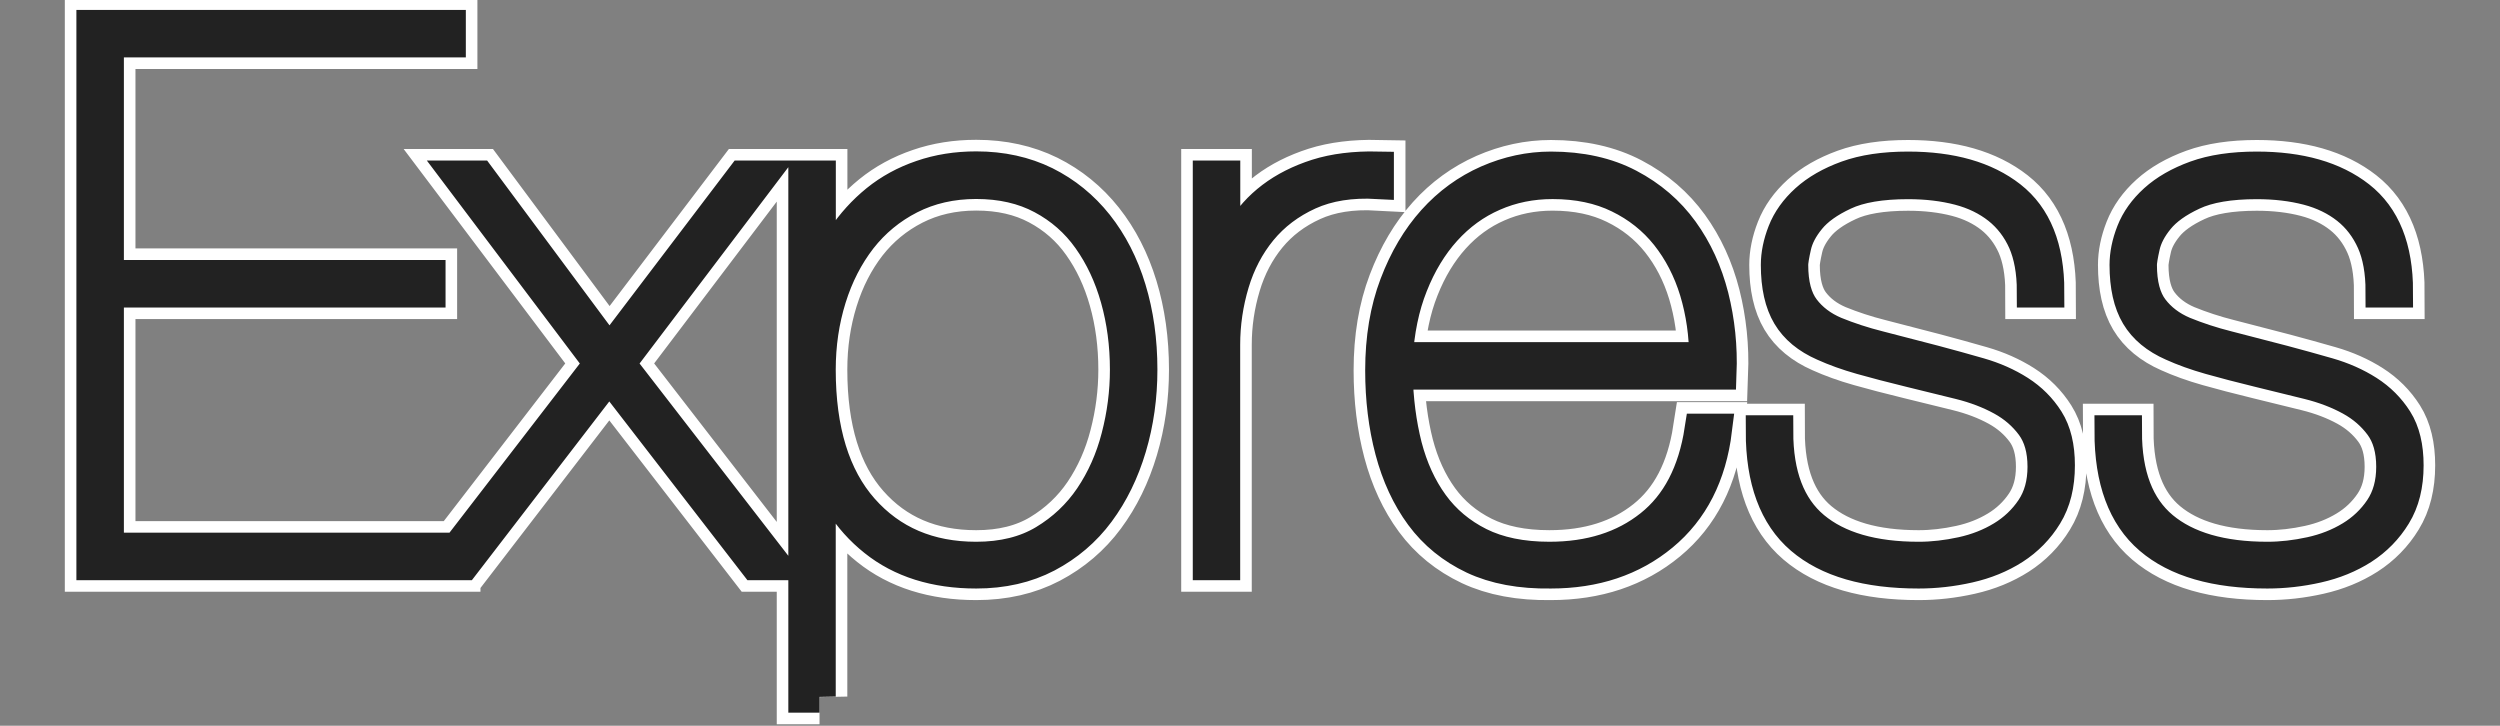 <?xml version="1.0" encoding="utf-8"?>
<!-- Generator: Adobe Illustrator 27.5.0, SVG Export Plug-In . SVG Version: 6.00 Build 0)  -->
<svg version="1.1" id="Layer_1" xmlns="http://www.w3.org/2000/svg" xmlns:xlink="http://www.w3.org/1999/xlink" x="0px" y="0px"
	 viewBox="0 0 2700 783.8" style="enable-background:new 0 0 2700 783.8;" xml:space="preserve">
<rect x="0" y="0" width="2700" height="783.8" fill="#808080" stroke="none"/>
<style type="text/css">
	.st0{fill:#222222;}
	.st1{fill:none;stroke:#FFFFFF;stroke-width:60;stroke-miterlimit:10;}
	.st2{fill:none;stroke:#222222;stroke-width:35;stroke-miterlimit:10;}
</style>
<g>
	<path class="st0" d="M116.3,592.8V314.6h347.4v-16.3H116.3V44.5h369.3V28.2H100v580.9h388.9v-16.3H116.3L116.3,592.8z M802.1,190.9
		l-144,189.6L517.3,190.9h-21.2l152.1,201.8L481.5,609.1H501l157-204.2l157.8,204.2h20.3L668.7,392.7l152.9-201.8L802.1,190.9
		L802.1,190.9z M885.1,752.3V492h1.6c9.8,38,29,68.5,57.8,91.5c28.7,23,65.4,34.6,109.8,34.6c28.7,0,54.2-5.8,76.5-17.5
		c22.2-11.7,40.8-27.5,55.7-47.6c14.9-20.1,26.3-43.4,34.2-70c7.9-26.6,11.8-54.5,11.8-83.8c0-31.5-4.1-60.5-12.2-87.1
		s-19.9-49.6-35.4-69.2c-15.5-19.5-34.2-34.7-56.1-45.6c-22-10.8-46.8-16.3-74.4-16.3c-21.2,0-40.8,3.1-59,9.4
		c-18.2,6.2-34.3,15-48.4,26.4c-14.2,11.5-26.5,25.1-36.6,40.3c-10.3,15.5-18.2,32.4-23.6,50.8h-1.6v-117h-16.3v561.3h16.2V752.3z
		 M1054.3,602.6c-51,0-91.9-17.5-122.8-52.5c-30.9-35-46.4-85.3-46.4-150.9c0-27.1,3.8-52.9,11.4-77.3c7.6-24.4,18.6-45.8,32.9-64.3
		c14.4-18.4,32.1-33.1,53.3-43.9c21.2-10.8,45-16.3,71.6-16.3c27.1,0,50.8,5.4,71.2,16.3c20.3,10.8,37.2,25.6,50.4,44.3
		c13.3,18.7,23.3,40.1,30.1,64.3c6.8,24.1,10.2,49.8,10.2,76.9c0,24.4-3.1,48.7-9.4,72.8c-6.2,24.1-15.9,45.8-28.9,65.1
		c-13,19.2-29.7,35-50,47.2C1107.6,596.5,1083,602.6,1054.3,602.6L1054.3,602.6z M1321.9,609.1V372.4c0-22.8,3.3-45,9.8-66.7
		s16.5-40.8,30.1-57.4c13.6-16.5,30.8-29.6,51.7-39.1c20.9-9.5,45.7-13.4,74.4-11.8v-16.3c-25-0.5-46.8,2.2-65.5,8.1
		c-18.7,6-34.8,14.1-48.4,24.4c-13.6,10.3-24.4,22.4-32.5,36.2s-14.2,28.8-17.9,44.3h-1.6V190.9h-16.3v418.2H1321.9L1321.9,609.1z
		 M1508.2,403.3H1858c1.1-28.7-1.8-56.4-8.5-83c-6.8-26.6-17.6-50.2-32.5-70.8s-34.2-37.2-57.8-49.6s-51.7-18.7-84.2-18.7
		c-23.3,0-46.1,4.9-68.3,14.6c-22.2,9.8-41.8,24-58.6,42.7c-16.8,18.7-30.4,41.6-40.7,68.8c-10.3,27.1-15.5,58-15.5,92.7
		c0,30.9,3.5,59.8,10.6,86.6s17.9,50.2,32.5,70c14.6,19.8,33.5,35.1,56.5,46c23,10.8,50.8,16,83.4,15.5c47.7,0,87.9-13.4,120.4-40.3
		c32.5-26.9,51.8-64.7,57.8-113.5h-16.3c-7.1,46.1-25.1,80.7-54.1,103.7c-29,23.1-65.5,34.6-109.4,34.6c-29.8,0-55-5.2-75.7-15.5
		c-20.6-10.3-37.4-24.4-50.4-42.3s-22.6-38.9-28.9-63.1C1512.2,457.6,1508.8,431.5,1508.2,403.3L1508.2,403.3z M1841.8,387h-333.5
		c1.6-29.3,7-55.6,16.3-78.9c9.2-23.3,21.3-43.3,36.2-59.8c14.9-16.5,32.3-29.2,52.1-37.8c19.8-8.7,41.1-13,63.9-13
		c27.1,0,51,5,71.6,15.1c20.6,10,37.8,23.7,51.7,41.1c13.8,17.4,24.3,37.6,31.3,60.6C1838.3,337.2,1841.8,361.5,1841.8,387
		L1841.8,387z M2195.7,314.6h16.3c0-46.6-13.6-80.5-40.7-101.7s-64-31.7-110.6-31.7c-26,0-48,3.3-65.9,9.8s-32.5,14.9-43.9,25.2
		s-19.5,21.7-24.4,34.2c-4.9,12.5-7.3,24.4-7.3,35.8c0,22.8,4.1,40.9,12.2,54.5s20.9,24.1,38.2,31.7c11.9,5.4,25.5,10.3,40.7,14.6
		c15.2,4.3,32.8,8.9,52.9,13.8c17.9,4.3,35.5,8.7,52.9,13s32.7,10.2,46,17.5s24.1,16.7,32.5,28.1s12.6,26.3,12.6,44.7
		c0,17.9-4.2,33.1-12.6,45.6c-8.3,12.4-19.3,22.8-32.1,30.5c-13,7.9-27.5,13.6-43.5,17.1s-31.6,5.3-46.8,5.3
		c-49.4,0-87.2-11-113.5-32.9c-26.3-22-39.5-56.5-39.5-103.7h-16.3c0,52.6,14.2,91.1,42.7,115.5s70.6,36.6,126.5,36.6
		c17.9,0,35.9-2,54.1-6.1c18.2-4.1,34.4-10.7,48.8-19.9c14.2-9.1,26.2-21.3,35-35.8c9-14.6,13.4-32.5,13.4-53.7
		c0-20.1-3.9-36.3-11.8-48.8c-7.9-12.5-18.2-22.8-30.9-30.9s-27.1-14.5-43.1-19.1c-16.1-4.6-32.2-9.1-48.4-13.4
		c-19.9-5.2-39.8-10.4-59.8-15.5c-17.1-4.3-32.9-9.5-47.6-15.5c-14.1-6-25.4-14.5-33.8-25.6s-12.6-27-12.6-47.6
		c0-3.8,1.1-10.6,3.3-20.3c2.2-9.8,7.3-19.7,15.5-29.7c8.1-10,20.6-19,37.4-26.8c16.8-7.9,39.9-11.8,69.2-11.8
		c20.1,0,38.4,2.2,54.9,6.5s30.8,11.3,42.7,20.7c11.9,9.5,21.2,21.6,27.7,36.2C2192.4,275.5,2195.7,293.4,2195.7,314.6L2195.7,314.6
		z M2572.3,314.6h16.3c0-46.6-13.6-80.5-40.7-101.7s-64-31.7-110.6-31.7c-26,0-48,3.3-65.9,9.8s-32.5,14.9-43.9,25.2
		s-19.5,21.7-24.4,34.2c-4.9,12.5-7.3,24.4-7.3,35.8c0,22.8,4.1,40.9,12.2,54.5c8.1,13.6,20.9,24.1,38.2,31.7
		c11.9,5.4,25.5,10.3,40.7,14.6c15.2,4.3,32.8,8.9,52.9,13.8c17.9,4.3,35.5,8.7,52.9,13s32.7,10.2,46,17.5s24.1,16.7,32.5,28.1
		s12.6,26.3,12.6,44.7c0,17.9-4.2,33.1-12.6,45.6c-8.3,12.4-19.3,22.8-32.1,30.5c-13,7.9-27.5,13.6-43.5,17.1s-31.6,5.3-46.8,5.3
		c-49.4,0-87.2-11-113.5-32.9c-26.3-22-39.5-56.5-39.5-103.7h-16.3c0,52.6,14.2,91.1,42.7,115.5s70.6,36.6,126.5,36.6
		c17.9,0,35.9-2,54.1-6.1c18.2-4.1,34.4-10.7,48.8-19.9c14.2-9.1,26.2-21.3,35-35.8c9-14.6,13.4-32.5,13.4-53.7
		c0-20.1-3.9-36.3-11.8-48.8c-7.9-12.5-18.2-22.8-30.9-30.9s-27.1-14.5-43.1-19.1c-16.1-4.6-32.2-9.1-48.4-13.4
		c-19.9-5.2-39.8-10.4-59.8-15.5c-17.1-4.3-32.9-9.5-47.6-15.5c-14.1-6-25.4-14.5-33.8-25.6c-8.4-11.1-12.6-27-12.6-47.6
		c0-3.8,1.1-10.6,3.3-20.3c2.2-9.8,7.3-19.7,15.5-29.7c8.1-10,20.6-19,37.4-26.8c16.8-7.9,39.9-11.8,69.2-11.8
		c20.1,0,38.4,2.2,54.9,6.5s30.8,11.3,42.7,20.7s21.2,21.6,27.7,36.2C2569.1,275.5,2572.3,293.4,2572.3,314.6L2572.3,314.6z"/>
	<path class="st1" d="M116.3,592.8V314.6h347.4v-16.3H116.3V44.5h369.3V28.2H100v580.9h388.9v-16.3H116.3L116.3,592.8z M802.1,190.9
		l-144,189.6L517.3,190.9h-21.2l152.1,201.8L481.5,609.1H501l157-204.2l157.8,204.2h20.3L668.7,392.7l152.9-201.8L802.1,190.9
		L802.1,190.9z M885.1,752.3V492h1.6c9.8,38,29,68.5,57.8,91.5c28.7,23,65.4,34.6,109.8,34.6c28.7,0,54.2-5.8,76.5-17.5
		c22.2-11.7,40.8-27.5,55.7-47.6c14.9-20.1,26.3-43.4,34.2-70c7.9-26.6,11.8-54.5,11.8-83.8c0-31.5-4.1-60.5-12.2-87.1
		s-19.9-49.6-35.4-69.2c-15.5-19.5-34.2-34.7-56.1-45.6c-22-10.8-46.8-16.3-74.4-16.3c-21.2,0-40.8,3.1-59,9.4
		c-18.2,6.2-34.3,15-48.4,26.4c-14.2,11.5-26.5,25.1-36.6,40.3c-10.3,15.5-18.2,32.4-23.6,50.8h-1.6v-117h-16.3v561.3h16.2V752.3z
		 M1054.3,602.6c-51,0-91.9-17.5-122.8-52.5c-30.9-35-46.4-85.3-46.4-150.9c0-27.1,3.8-52.9,11.4-77.3c7.6-24.4,18.6-45.8,32.9-64.3
		c14.4-18.4,32.1-33.1,53.3-43.9c21.2-10.8,45-16.3,71.6-16.3c27.1,0,50.8,5.4,71.2,16.3c20.3,10.8,37.2,25.6,50.4,44.3
		c13.3,18.7,23.3,40.1,30.1,64.3c6.8,24.1,10.2,49.8,10.2,76.9c0,24.4-3.1,48.7-9.4,72.8c-6.2,24.1-15.9,45.8-28.9,65.1
		c-13,19.2-29.7,35-50,47.2C1107.6,596.5,1083,602.6,1054.3,602.6L1054.3,602.6z M1321.9,609.1V372.4c0-22.8,3.3-45,9.8-66.7
		s16.5-40.8,30.1-57.4c13.6-16.5,30.8-29.6,51.7-39.1c20.9-9.5,45.7-13.4,74.4-11.8v-16.3c-25-0.5-46.8,2.2-65.5,8.1
		c-18.7,6-34.8,14.1-48.4,24.4c-13.6,10.3-24.4,22.4-32.5,36.2s-14.2,28.8-17.9,44.3h-1.6V190.9h-16.3v418.2H1321.9L1321.9,609.1z
		 M1508.2,403.3H1858c1.1-28.7-1.8-56.4-8.5-83c-6.8-26.6-17.6-50.2-32.5-70.8s-34.2-37.2-57.8-49.6s-51.7-18.7-84.2-18.7
		c-23.3,0-46.1,4.9-68.3,14.6c-22.2,9.8-41.8,24-58.6,42.7c-16.8,18.7-30.4,41.6-40.7,68.8c-10.3,27.1-15.5,58-15.5,92.7
		c0,30.9,3.5,59.8,10.6,86.6s17.9,50.2,32.5,70c14.6,19.8,33.5,35.1,56.5,46c23,10.8,50.8,16,83.4,15.5c47.7,0,87.9-13.4,120.4-40.3
		c32.5-26.9,51.8-64.7,57.8-113.5h-16.3c-7.1,46.1-25.1,80.7-54.1,103.7c-29,23.1-65.5,34.6-109.4,34.6c-29.8,0-55-5.2-75.7-15.5
		c-20.6-10.3-37.4-24.4-50.4-42.3s-22.6-38.9-28.9-63.1C1512.2,457.6,1508.8,431.5,1508.2,403.3L1508.2,403.3z M1841.8,387h-333.5
		c1.6-29.3,7-55.6,16.3-78.9c9.2-23.3,21.3-43.3,36.2-59.8c14.9-16.5,32.3-29.2,52.1-37.8c19.8-8.7,41.1-13,63.9-13
		c27.1,0,51,5,71.6,15.1c20.6,10,37.8,23.7,51.7,41.1c13.8,17.4,24.3,37.6,31.3,60.6C1838.3,337.2,1841.8,361.5,1841.8,387
		L1841.8,387z M2195.7,314.6h16.3c0-46.6-13.6-80.5-40.7-101.7s-64-31.7-110.6-31.7c-26,0-48,3.3-65.9,9.8s-32.5,14.9-43.9,25.2
		s-19.5,21.7-24.4,34.2c-4.9,12.5-7.3,24.4-7.3,35.8c0,22.8,4.1,40.9,12.2,54.5s20.9,24.1,38.2,31.7c11.9,5.4,25.5,10.3,40.7,14.6
		c15.2,4.3,32.8,8.9,52.9,13.8c17.9,4.3,35.5,8.7,52.9,13s32.7,10.2,46,17.5s24.1,16.7,32.5,28.1s12.6,26.3,12.6,44.7
		c0,17.9-4.2,33.1-12.6,45.6c-8.3,12.4-19.3,22.8-32.1,30.5c-13,7.9-27.5,13.6-43.5,17.1s-31.6,5.3-46.8,5.3
		c-49.4,0-87.2-11-113.5-32.9c-26.3-22-39.5-56.5-39.5-103.7h-16.3c0,52.6,14.2,91.1,42.7,115.5s70.6,36.6,126.5,36.6
		c17.9,0,35.9-2,54.1-6.1c18.2-4.1,34.4-10.7,48.8-19.9c14.2-9.1,26.2-21.3,35-35.8c9-14.6,13.4-32.5,13.4-53.7
		c0-20.1-3.9-36.3-11.8-48.8c-7.9-12.5-18.2-22.8-30.9-30.9s-27.1-14.5-43.1-19.1c-16.1-4.6-32.2-9.1-48.4-13.4
		c-19.9-5.2-39.8-10.4-59.8-15.5c-17.1-4.3-32.9-9.5-47.6-15.5c-14.1-6-25.4-14.5-33.8-25.6s-12.6-27-12.6-47.6
		c0-3.8,1.1-10.6,3.3-20.3c2.2-9.8,7.3-19.7,15.5-29.7c8.1-10,20.6-19,37.4-26.8c16.8-7.9,39.9-11.8,69.2-11.8
		c20.1,0,38.4,2.2,54.9,6.5s30.8,11.3,42.7,20.7c11.9,9.5,21.2,21.6,27.7,36.2C2192.4,275.5,2195.7,293.4,2195.7,314.6L2195.7,314.6
		z M2572.3,314.6h16.3c0-46.6-13.6-80.5-40.7-101.7s-64-31.7-110.6-31.7c-26,0-48,3.3-65.9,9.8s-32.5,14.9-43.9,25.2
		s-19.5,21.7-24.4,34.2c-4.9,12.5-7.3,24.4-7.3,35.8c0,22.8,4.1,40.9,12.2,54.5c8.1,13.6,20.9,24.1,38.2,31.7
		c11.9,5.4,25.5,10.3,40.7,14.6c15.2,4.3,32.8,8.9,52.9,13.8c17.9,4.3,35.5,8.7,52.9,13s32.7,10.2,46,17.5s24.1,16.7,32.5,28.1
		s12.6,26.3,12.6,44.7c0,17.9-4.2,33.1-12.6,45.6c-8.3,12.4-19.3,22.8-32.1,30.5c-13,7.9-27.5,13.6-43.5,17.1s-31.6,5.3-46.8,5.3
		c-49.4,0-87.2-11-113.5-32.9c-26.3-22-39.5-56.5-39.5-103.7h-16.3c0,52.6,14.2,91.1,42.7,115.5s70.6,36.6,126.5,36.6
		c17.9,0,35.9-2,54.1-6.1c18.2-4.1,34.4-10.7,48.8-19.9c14.2-9.1,26.2-21.3,35-35.8c9-14.6,13.4-32.5,13.4-53.7
		c0-20.1-3.9-36.3-11.8-48.8c-7.9-12.5-18.2-22.8-30.9-30.9s-27.1-14.5-43.1-19.1c-16.1-4.6-32.2-9.1-48.4-13.4
		c-19.9-5.2-39.8-10.4-59.8-15.5c-17.1-4.3-32.9-9.5-47.6-15.5c-14.1-6-25.4-14.5-33.8-25.6c-8.4-11.1-12.6-27-12.6-47.6
		c0-3.8,1.1-10.6,3.3-20.3c2.2-9.8,7.3-19.7,15.5-29.7c8.1-10,20.6-19,37.4-26.8c16.8-7.9,39.9-11.8,69.2-11.8
		c20.1,0,38.4,2.2,54.9,6.5s30.8,11.3,42.7,20.7s21.2,21.6,27.7,36.2C2569.1,275.5,2572.3,293.4,2572.3,314.6L2572.3,314.6z"/>
	<path class="st2" d="M116.3,592.8V314.6h347.4v-16.3H116.3V44.5h369.3V28.2H100v580.9h388.9v-16.3H116.3L116.3,592.8z M802.1,190.9
		l-144,189.6L517.3,190.9h-21.2l152.1,201.8L481.5,609.1H501l157-204.2l157.8,204.2h20.3L668.7,392.7l152.9-201.8L802.1,190.9
		L802.1,190.9z M885.1,752.3V492h1.6c9.8,38,29,68.5,57.8,91.5c28.7,23,65.4,34.6,109.8,34.6c28.7,0,54.2-5.8,76.5-17.5
		c22.2-11.7,40.8-27.5,55.7-47.6c14.9-20.1,26.3-43.4,34.2-70c7.9-26.6,11.8-54.5,11.8-83.8c0-31.5-4.1-60.5-12.2-87.1
		s-19.9-49.6-35.4-69.2c-15.5-19.5-34.2-34.7-56.1-45.6c-22-10.8-46.8-16.3-74.4-16.3c-21.2,0-40.8,3.1-59,9.4
		c-18.2,6.2-34.3,15-48.4,26.4c-14.2,11.5-26.5,25.1-36.6,40.3c-10.3,15.5-18.2,32.4-23.6,50.8h-1.6v-117h-16.3v561.3h16.2V752.3z
		 M1054.3,602.6c-51,0-91.9-17.5-122.8-52.5c-30.9-35-46.4-85.3-46.4-150.9c0-27.1,3.8-52.9,11.4-77.3c7.6-24.4,18.6-45.8,32.9-64.3
		c14.4-18.4,32.1-33.1,53.3-43.9c21.2-10.8,45-16.3,71.6-16.3c27.1,0,50.8,5.4,71.2,16.3c20.3,10.8,37.2,25.6,50.4,44.3
		c13.3,18.7,23.3,40.1,30.1,64.3c6.8,24.1,10.2,49.8,10.2,76.9c0,24.4-3.1,48.7-9.4,72.8c-6.2,24.1-15.9,45.8-28.9,65.1
		c-13,19.2-29.7,35-50,47.2C1107.6,596.5,1083,602.6,1054.3,602.6L1054.3,602.6z M1321.9,609.1V372.4c0-22.8,3.3-45,9.8-66.7
		s16.5-40.8,30.1-57.4c13.6-16.5,30.8-29.6,51.7-39.1c20.9-9.5,45.7-13.4,74.4-11.8v-16.3c-25-0.5-46.8,2.2-65.5,8.1
		c-18.7,6-34.8,14.1-48.4,24.4c-13.6,10.3-24.4,22.4-32.5,36.2s-14.2,28.8-17.9,44.3h-1.6V190.9h-16.3v418.2H1321.9L1321.9,609.1z
		 M1508.2,403.3H1858c1.1-28.7-1.8-56.4-8.5-83c-6.8-26.6-17.6-50.2-32.5-70.8s-34.2-37.2-57.8-49.6s-51.7-18.7-84.2-18.7
		c-23.3,0-46.1,4.9-68.3,14.6c-22.2,9.8-41.8,24-58.6,42.7c-16.8,18.7-30.4,41.6-40.7,68.8c-10.3,27.1-15.5,58-15.5,92.7
		c0,30.9,3.5,59.8,10.6,86.6s17.9,50.2,32.5,70c14.6,19.8,33.5,35.1,56.5,46c23,10.8,50.8,16,83.4,15.5c47.7,0,87.9-13.4,120.4-40.3
		c32.5-26.9,51.8-64.7,57.8-113.5h-16.3c-7.1,46.1-25.1,80.7-54.1,103.7c-29,23.1-65.5,34.6-109.4,34.6c-29.8,0-55-5.2-75.7-15.5
		c-20.6-10.3-37.4-24.4-50.4-42.3s-22.6-38.9-28.9-63.1C1512.2,457.6,1508.8,431.5,1508.2,403.3L1508.2,403.3z M1841.8,387h-333.5
		c1.6-29.3,7-55.6,16.3-78.9c9.2-23.3,21.3-43.3,36.2-59.8c14.9-16.5,32.3-29.2,52.1-37.8c19.8-8.7,41.1-13,63.9-13
		c27.1,0,51,5,71.6,15.1c20.6,10,37.8,23.7,51.7,41.1c13.8,17.4,24.3,37.6,31.3,60.6C1838.3,337.2,1841.8,361.5,1841.8,387
		L1841.8,387z M2195.7,314.6h16.3c0-46.6-13.6-80.5-40.7-101.7s-64-31.7-110.6-31.7c-26,0-48,3.3-65.9,9.8s-32.5,14.9-43.9,25.2
		s-19.5,21.7-24.4,34.2c-4.9,12.5-7.3,24.4-7.3,35.8c0,22.8,4.1,40.9,12.2,54.5s20.9,24.1,38.2,31.7c11.9,5.4,25.5,10.3,40.7,14.6
		c15.2,4.3,32.8,8.9,52.9,13.8c17.9,4.3,35.5,8.7,52.9,13s32.7,10.2,46,17.5s24.1,16.7,32.5,28.1s12.6,26.3,12.6,44.7
		c0,17.9-4.2,33.1-12.6,45.6c-8.3,12.4-19.3,22.8-32.1,30.5c-13,7.9-27.5,13.6-43.5,17.1s-31.6,5.3-46.8,5.3
		c-49.4,0-87.2-11-113.5-32.9c-26.3-22-39.5-56.5-39.5-103.7h-16.3c0,52.6,14.2,91.1,42.7,115.5s70.6,36.6,126.5,36.6
		c17.9,0,35.9-2,54.1-6.1c18.2-4.1,34.4-10.7,48.8-19.9c14.2-9.1,26.2-21.3,35-35.8c9-14.6,13.4-32.5,13.4-53.7
		c0-20.1-3.9-36.3-11.8-48.8c-7.9-12.5-18.2-22.8-30.9-30.9s-27.1-14.5-43.1-19.1c-16.1-4.6-32.2-9.1-48.4-13.4
		c-19.9-5.2-39.8-10.4-59.8-15.5c-17.1-4.3-32.9-9.5-47.6-15.5c-14.1-6-25.4-14.5-33.8-25.6s-12.6-27-12.6-47.6
		c0-3.8,1.1-10.6,3.3-20.3c2.2-9.8,7.3-19.7,15.5-29.7c8.1-10,20.6-19,37.4-26.8c16.8-7.9,39.9-11.8,69.2-11.8
		c20.1,0,38.4,2.2,54.9,6.5s30.8,11.3,42.7,20.7c11.9,9.5,21.2,21.6,27.7,36.2C2192.4,275.5,2195.7,293.4,2195.7,314.6L2195.7,314.6
		z M2572.3,314.6h16.3c0-46.6-13.6-80.5-40.7-101.7s-64-31.7-110.6-31.7c-26,0-48,3.3-65.9,9.8s-32.5,14.9-43.9,25.2
		s-19.5,21.7-24.4,34.2c-4.9,12.5-7.3,24.4-7.3,35.8c0,22.8,4.1,40.9,12.2,54.5c8.1,13.6,20.9,24.1,38.2,31.7
		c11.9,5.4,25.5,10.3,40.7,14.6c15.2,4.3,32.8,8.9,52.9,13.8c17.9,4.3,35.5,8.7,52.9,13s32.7,10.2,46,17.5s24.1,16.7,32.5,28.1
		s12.6,26.3,12.6,44.7c0,17.9-4.2,33.1-12.6,45.6c-8.3,12.4-19.3,22.8-32.1,30.5c-13,7.9-27.5,13.6-43.5,17.1s-31.6,5.3-46.8,5.3
		c-49.4,0-87.2-11-113.5-32.9c-26.3-22-39.5-56.5-39.5-103.7h-16.3c0,52.6,14.2,91.1,42.7,115.5s70.6,36.6,126.5,36.6
		c17.9,0,35.9-2,54.1-6.1c18.2-4.1,34.4-10.7,48.8-19.9c14.2-9.1,26.2-21.3,35-35.8c9-14.6,13.4-32.5,13.4-53.7
		c0-20.1-3.9-36.3-11.8-48.8c-7.9-12.5-18.2-22.8-30.9-30.9s-27.1-14.5-43.1-19.1c-16.1-4.6-32.2-9.1-48.4-13.4
		c-19.9-5.2-39.8-10.4-59.8-15.5c-17.1-4.3-32.9-9.5-47.6-15.5c-14.1-6-25.4-14.5-33.8-25.6c-8.4-11.1-12.6-27-12.6-47.6
		c0-3.8,1.1-10.6,3.3-20.3c2.2-9.8,7.3-19.7,15.5-29.7c8.1-10,20.6-19,37.4-26.8c16.8-7.9,39.9-11.8,69.2-11.8
		c20.1,0,38.4,2.2,54.9,6.5s30.8,11.3,42.7,20.7s21.2,21.6,27.7,36.2C2569.1,275.5,2572.3,293.4,2572.3,314.6L2572.3,314.6z"/>
</g>
</svg>
